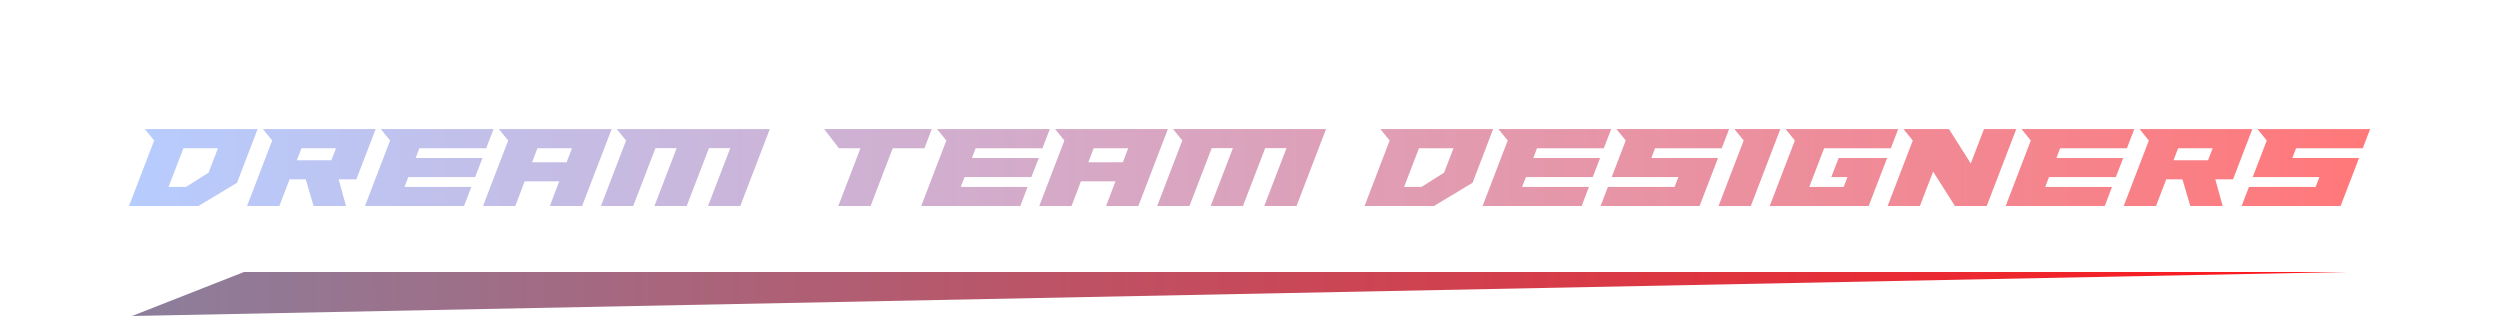 <svg width="1250" height="167" viewBox="0 0 1250 167" fill="none" xmlns="http://www.w3.org/2000/svg">
<path d="M66 158L122 136H1173L66 158Z" fill="url(#paint0_linear_231_330)"/>
<g filter="url(#filter0_d_231_330)">
<path d="M64.505 99L77.069 66.251L72.424 60.535H128.812L118.511 87.389L99.219 99H64.505ZM108.984 70.121H91.716L84.274 89.473H92.967L104.28 82.328L108.984 70.121ZM187.833 60.535L178.186 85.662H169.314L173.006 99H156.81L152.88 85.662H144.782L139.662 99H123.525L136.089 66.251L131.445 60.535H187.833ZM150.737 70.121L148.415 76.135H165.682L168.005 70.121H150.737ZM209.699 70.121L207.853 75.004H241.257L237.565 84.531H204.161L202.256 89.473H235.66L232.028 99H182.488L195.051 66.251L190.407 60.535H246.795L243.103 70.121H209.699ZM305.815 60.535L291.048 99H274.912L279.616 86.674H262.348L257.644 99H241.508L254.072 66.251L249.427 60.535H305.815ZM268.719 70.121L266.04 77.147H283.308L285.987 70.121H268.719ZM313.034 66.251L308.389 60.535H384.903L370.136 99H354L365.134 70.062H354.476L343.341 99H327.205L338.34 70.062H327.741L316.606 99H300.47L313.034 66.251ZM419.451 70.121L412.067 60.535H465.895L462.203 70.121H446.365L435.289 99H419.153L430.228 70.121H419.451ZM487.821 70.121L485.975 75.004H519.379L515.688 84.531H482.284L480.378 89.473H513.782L510.15 99H460.61L473.174 66.251L468.529 60.535H524.917L521.225 70.121H487.821ZM583.937 60.535L569.17 99H553.034L557.738 86.674H540.47L535.766 99H519.63L532.194 66.251L527.549 60.535H583.937ZM546.842 70.121L544.162 77.147H561.43L564.109 70.121H546.842ZM591.156 66.251L586.512 60.535H663.025L648.258 99H632.122L643.257 70.062H632.598L621.464 99H605.327L616.462 70.062H605.863L594.729 99H578.592L591.156 66.251ZM682.27 99L694.834 66.251L690.19 60.535H746.577L736.276 87.389L716.984 99H682.27ZM726.749 70.121H709.482L702.039 89.473H710.732L722.046 82.328L726.749 70.121ZM768.502 70.121L766.656 75.004H800.06L796.369 84.531H762.965L761.059 89.473H794.463L790.831 99H741.291L753.854 66.251L749.21 60.535H805.598L801.906 70.121H768.502ZM849.792 99H800.311L803.943 89.473H837.288L839.193 84.531H805.849L812.875 66.251L808.23 60.535H864.559L860.867 70.121H827.522L825.677 75.004H859.021L849.792 99ZM871.837 66.251L867.192 60.535H890.176L875.409 99H859.273L871.837 66.251ZM934.339 99H884.858L897.422 66.251L892.778 60.535H949.106L945.414 70.121H912.07L904.627 89.473H921.835L923.74 84.531H915.642L919.334 75.004H943.568L934.339 99ZM956.384 66.251L951.74 60.535H974.485L985.382 77.743L991.991 60.535H1008.13L993.361 99H977.463L966.566 81.792L959.957 99H943.82L956.384 66.251ZM1030.05 70.121L1028.21 75.004H1061.61L1057.92 84.531H1024.51L1022.61 89.473H1056.01L1052.38 99H1002.84L1015.4 66.251L1010.76 60.535H1067.15L1063.46 70.121H1030.05ZM1126.17 60.535L1116.52 85.662H1107.65L1111.34 99H1095.15L1091.22 85.662H1083.12L1078 99H1061.86L1074.42 66.251L1069.78 60.535H1126.17ZM1089.07 70.121L1086.75 76.135H1104.02L1106.34 70.121H1089.07ZM1170.3 99H1120.82L1124.46 89.473H1157.8L1159.71 84.531H1126.36L1133.39 66.251L1128.74 60.535H1185.07L1181.38 70.121H1148.03L1146.19 75.004H1179.53L1170.3 99Z" fill="url(#paint1_linear_231_330)"/>
</g>
<defs>
<filter id="filter0_d_231_330" x="0.504" y="0.535" width="1248.57" height="166.465" filterUnits="userSpaceOnUse" color-interpolation-filters="sRGB">
<feFlood flood-opacity="0" result="BackgroundImageFix"/>
<feColorMatrix in="SourceAlpha" type="matrix" values="0 0 0 0 0 0 0 0 0 0 0 0 0 0 0 0 0 0 127 0" result="hardAlpha"/>
<feOffset dy="4"/>
<feGaussianBlur stdDeviation="32"/>
<feComposite in2="hardAlpha" operator="out"/>
<feColorMatrix type="matrix" values="0 0 0 0 0.336 0 0 0 0 0.004 0 0 0 0 1 0 0 0 1 0"/>
<feBlend mode="normal" in2="BackgroundImageFix" result="effect1_dropShadow_231_330"/>
<feBlend mode="normal" in="SourceGraphic" in2="effect1_dropShadow_231_330" result="shape"/>
</filter>
<linearGradient id="paint0_linear_231_330" x1="66" y1="147" x2="1173" y2="147" gradientUnits="userSpaceOnUse">
<stop stop-color="#8C7F9C"/>
<stop offset="1" stop-color="#FF161A"/>
</linearGradient>
<linearGradient id="paint1_linear_231_330" x1="57" y1="80" x2="1173" y2="80" gradientUnits="userSpaceOnUse">
<stop stop-color="#B6CDFF"/>
<stop offset="1" stop-color="#FF797B"/>
</linearGradient>
</defs>
</svg>
